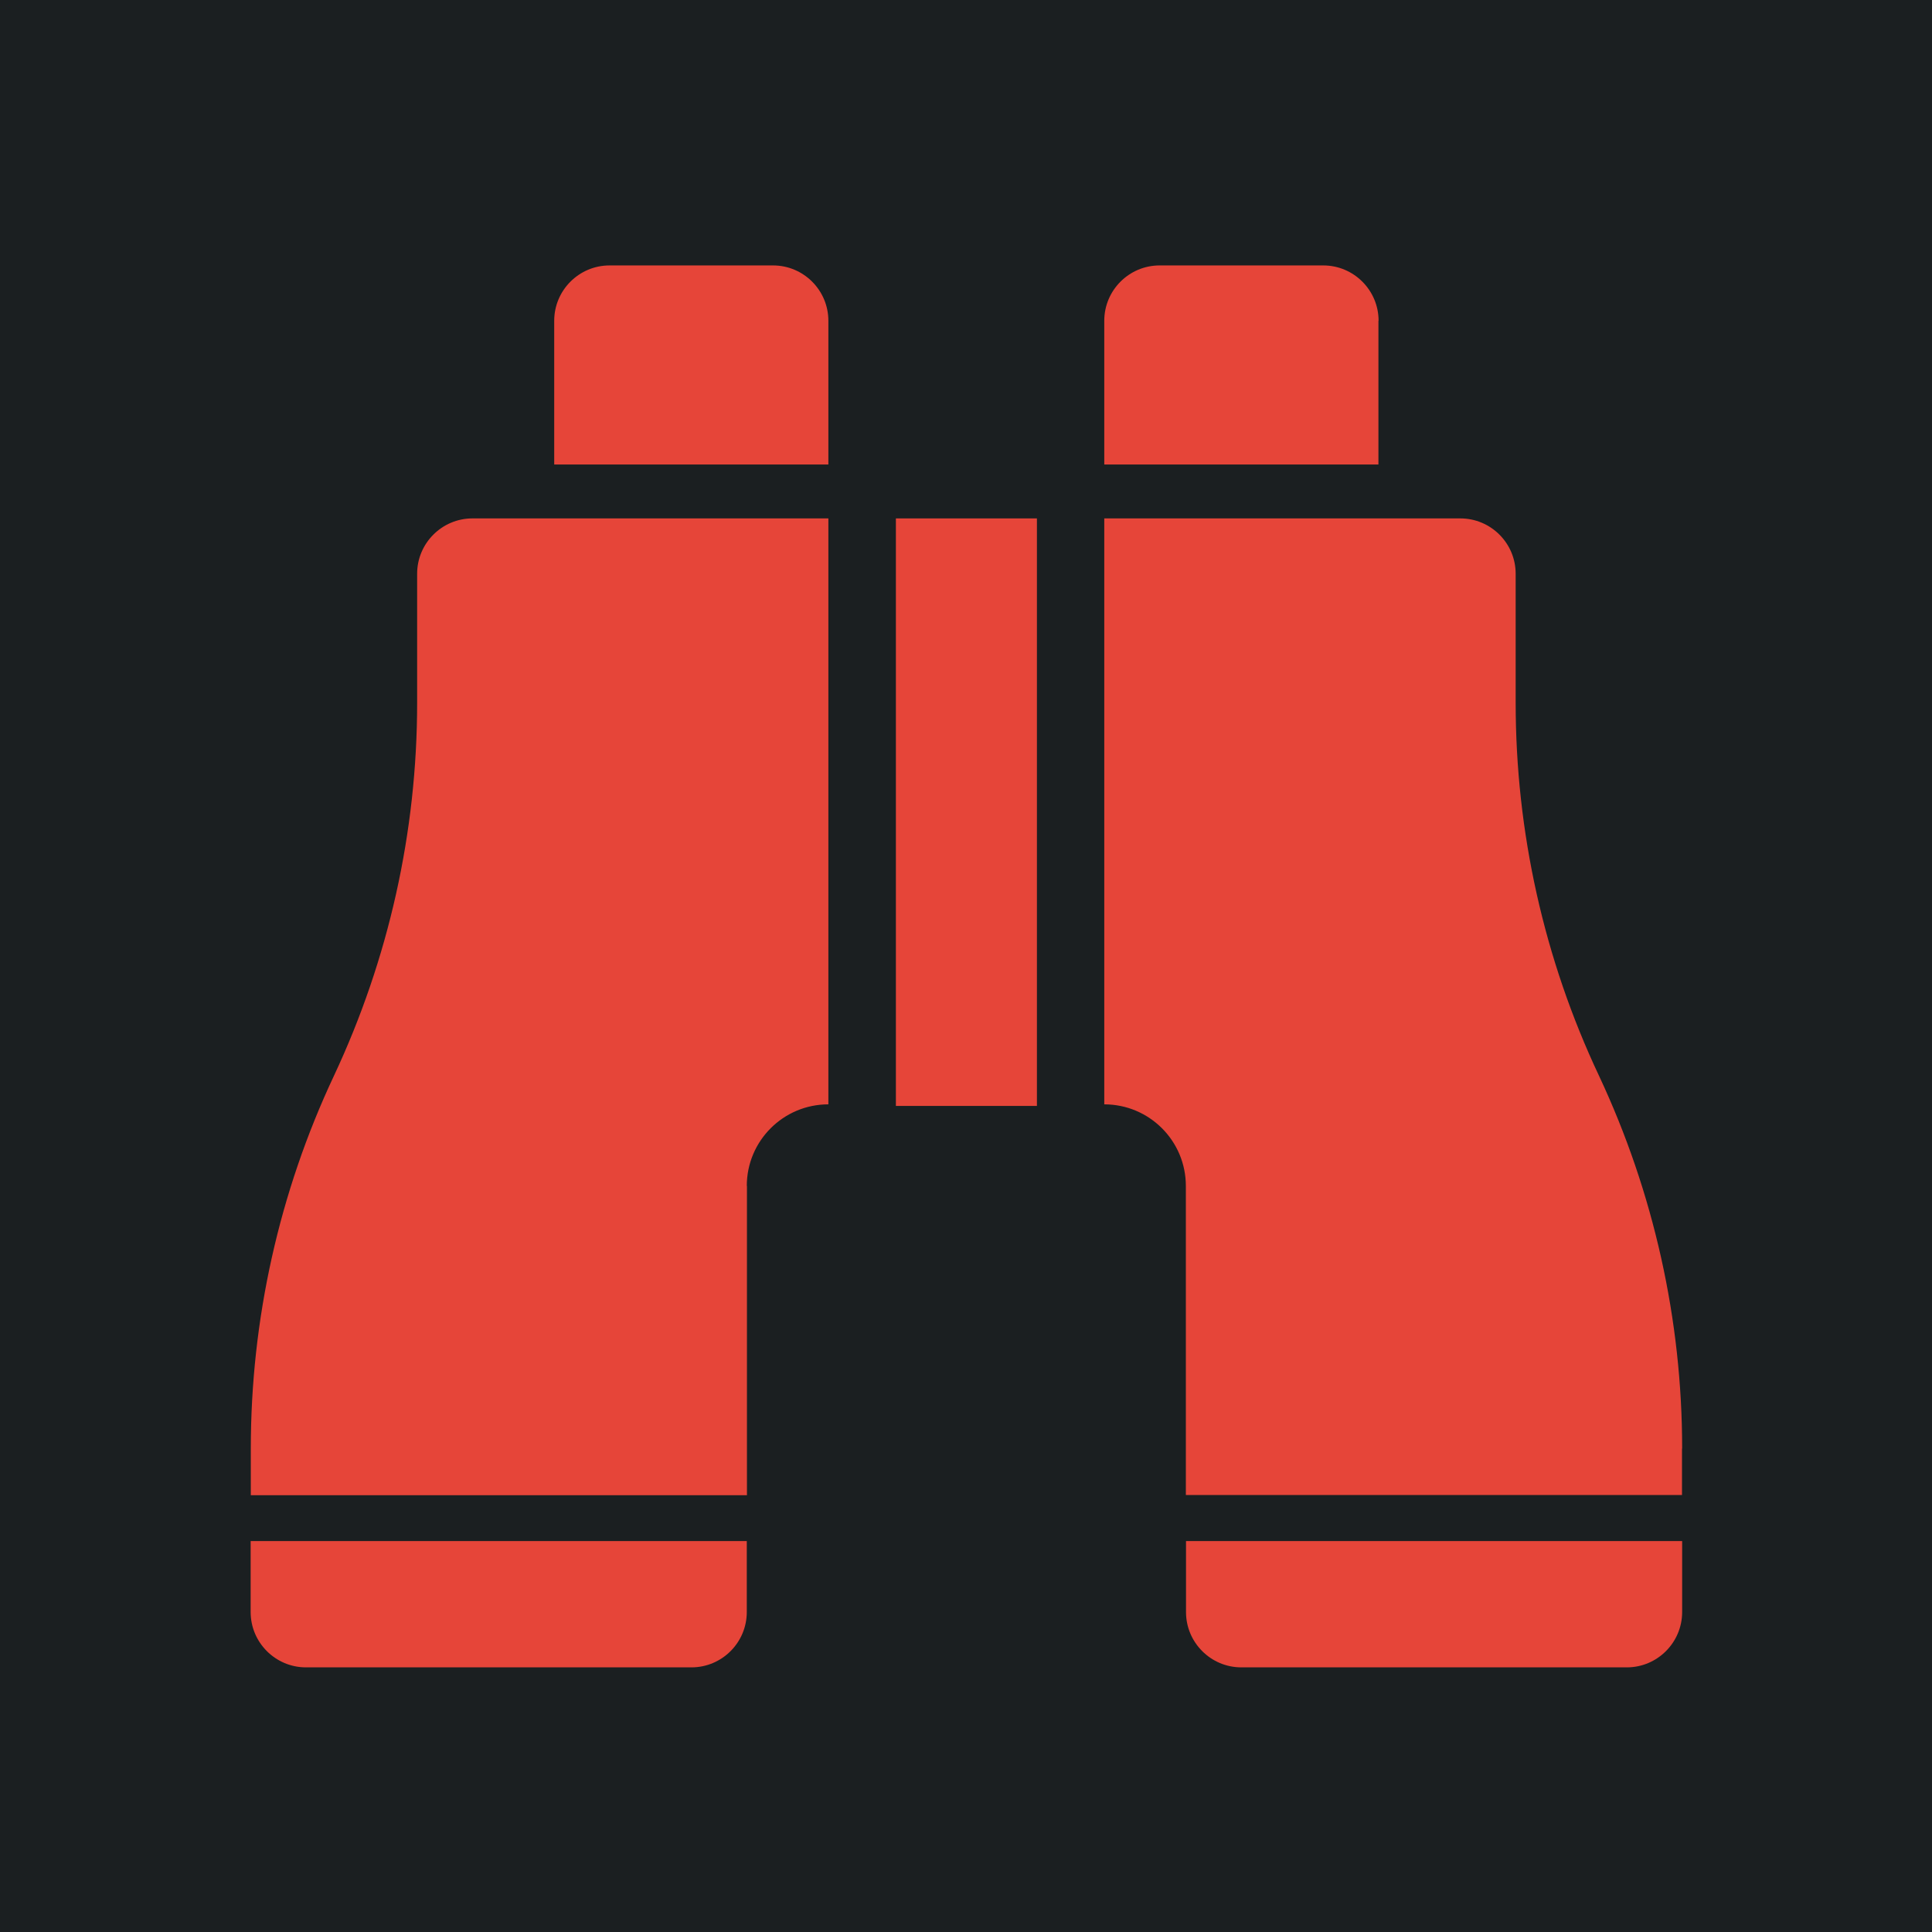 <?xml version="1.0" encoding="UTF-8" standalone="no"?>
<!-- Generator: Adobe Illustrator 16.0.0, SVG Export Plug-In . SVG Version: 6.00 Build 0)  -->

<svg
   version="1.1"
   id="Capa_1"
   x="0px"
   y="0px"
   width="512"
   height="512"
   viewBox="0 0 512 512"
   xml:space="preserve"
   sodipodi:docname="binoculars.svg"
   inkscape:version="1.1.1 (3bf5ae0d25, 2021-09-20)"
   xmlns:inkscape="http://www.inkscape.org/namespaces/inkscape"
   xmlns:sodipodi="http://sodipodi.sourceforge.net/DTD/sodipodi-0.dtd"
   xmlns="http://www.w3.org/2000/svg"
   xmlns:svg="http://www.w3.org/2000/svg"><defs
   id="defs51"><filter
     style="color-interpolation-filters:sRGB;"
     inkscape:label="Drop Shadow"
     id="filter929"
     x="-0.084"
     y="-0.086"
     width="1.164"
     height="1.167"><feFlood
       flood-opacity="1"
       flood-color="rgb(58,63,94)"
       result="flood"
       id="feFlood919" /><feComposite
       in="flood"
       in2="SourceGraphic"
       operator="out"
       result="composite1"
       id="feComposite921" /><feGaussianBlur
       in="composite1"
       stdDeviation="30"
       result="blur"
       id="feGaussianBlur923" /><feOffset
       dx="0"
       dy="0"
       result="offset"
       id="feOffset925" /><feComposite
       in="offset"
       in2="SourceGraphic"
       operator="atop"
       result="composite2"
       id="feComposite927" /></filter></defs><sodipodi:namedview
   id="namedview49"
   pagecolor="#505050"
   bordercolor="#eeeeee"
   borderopacity="1"
   inkscape:pageshadow="0"
   inkscape:pageopacity="0"
   inkscape:pagecheckerboard="0"
   showgrid="false"
   width="512px"
   inkscape:zoom="1.0289025"
   inkscape:cx="307.60931"
   inkscape:cy="236.65993"
   inkscape:window-width="1716"
   inkscape:window-height="1414"
   inkscape:window-x="3160"
   inkscape:window-y="587"
   inkscape:window-maximized="1"
   inkscape:current-layer="Capa_1" />
<g
   id="g180"
   style="fill:#1b1f21;fill-opacity:1"><g
     id="g949"
     style="fill:#1b1f21;fill-opacity:1"><path
       d="M 0,0 H 512 V 512 H 0 Z"
       fill="#b90202"
       fill-opacity="1"
       id="path902"
       style="fill:#1b1f21;fill-opacity:1" /><g
       id="g1524"
       transform="matrix(0.653,0.651,-0.651,0.653,760.96,405.168)"
       style="fill:#1b1f21;fill-opacity:1"><g
         class=""
         id="g1513"
         style="fill:#1b1f21;fill-opacity:1" /></g><g
       id="g1741"
       transform="matrix(0.731,-0.725,0.725,0.731,174.722,-127.529)"
       style="fill:#1b1f21;fill-opacity:1"><g
         class=""
         id="g1730"
         style="fill:#1b1f21;fill-opacity:1" /></g></g><g
     id="g10"
     style="fill:#1b1f21;fill-opacity:1">
</g><g
     id="g12"
     style="fill:#1b1f21;fill-opacity:1">
</g><g
     id="g14"
     style="fill:#1b1f21;fill-opacity:1">
</g><g
     id="g16-5"
     style="fill:#1b1f21;fill-opacity:1">
</g><g
     id="g18-3"
     style="fill:#1b1f21;fill-opacity:1">
</g><g
     id="g20-5"
     style="fill:#1b1f21;fill-opacity:1">
</g><g
     id="g22-6"
     style="fill:#1b1f21;fill-opacity:1">
</g><g
     id="g24-2"
     style="fill:#1b1f21;fill-opacity:1">
</g><g
     id="g26-9"
     style="fill:#1b1f21;fill-opacity:1">
</g><g
     id="g28-1"
     style="fill:#1b1f21;fill-opacity:1">
</g><g
     id="g30-2"
     style="fill:#1b1f21;fill-opacity:1">
</g><g
     id="g32-7"
     style="fill:#1b1f21;fill-opacity:1">
</g><g
     id="g34-0"
     style="fill:#1b1f21;fill-opacity:1">
</g><g
     id="g36-9"
     style="fill:#1b1f21;fill-opacity:1">
</g><g
     id="g38-3"
     style="fill:#1b1f21;fill-opacity:1">
</g></g><g
   id="g16"
   style="fill:#e64539;fill-opacity:1;filter:url(#filter929)"
   transform="matrix(0.419,0,0,0.419,66.425,66.425)">
	<rect
   x="408.1"
   y="169.35"
   width="89.201"
   height="371.6"
   id="rect2"
   style="fill:#e64539;fill-opacity:1" />
	<path
   d="m 365.4,44.35 c 0,-19.3 -15.7,-35 -35,-35 H 227 c -19.3,0 -35,15.7 -35,35 v 90.9 h 173.4 z"
   id="path4"
   style="fill:#e64539;fill-opacity:1" />
	<path
   d="m 313.8,591.55 c 0,-28.5 23.1,-51.601 51.6,-51.601 v -370.6 H 140.3 c -19.3,0 -35,15.7 -35,35 v 81.7 c 0,81.5 -18,162 -52.6,235.8 v 0 C 18,595.65 0.1,676.15 0.1,757.65 v 29.5 h 313.8 v -195.6 z"
   id="path6"
   style="fill:#e64539;fill-opacity:1" />
	<path
   d="m 0,861.05 c 0,19.3 15.7,35 35,35 h 243.8 c 19.3,0 35,-15.7 35,-35 v -44.9 H 0 Z"
   id="path8"
   style="fill:#e64539;fill-opacity:1" />
	<path
   d="m 713.4,44.35 c 0,-19.3 -15.701,-35 -35,-35 H 574.9 c -19.301,0 -35,15.7 -35,35 v 90.9 h 173.4 v -90.9 z"
   id="path10"
   style="fill:#e64539;fill-opacity:1" />
	<path
   d="m 905.4,757.65 c 0,-81.5 -18,-162 -52.6,-235.8 v 0 C 818,448.05 800.1,367.55 800.1,286.05 v -81.7 c 0,-19.3 -15.699,-35 -35,-35 H 539.9 v 370.6 0 c 28.5,0 51.6,23.101 51.6,51.601 v 195.5 h 313.801 v -29.4 h 0.099 z"
   id="path12"
   style="fill:#e64539;fill-opacity:1" />
	<path
   d="m 591.6,861.05 c 0,19.3 15.701,35 35,35 h 243.8 c 19.299,0 35,-15.7 35,-35 v -44.9 H 591.6 Z"
   id="path14"
   style="fill:#e64539;fill-opacity:1" />
</g>
<g
   id="g18">
</g>
<g
   id="g20">
</g>
<g
   id="g22">
</g>
<g
   id="g24">
</g>
<g
   id="g26">
</g>
<g
   id="g28">
</g>
<g
   id="g30">
</g>
<g
   id="g32">
</g>
<g
   id="g34">
</g>
<g
   id="g36">
</g>
<g
   id="g38">
</g>
<g
   id="g40">
</g>
<g
   id="g42">
</g>
<g
   id="g44">
</g>
<g
   id="g46">
</g>
</svg>
